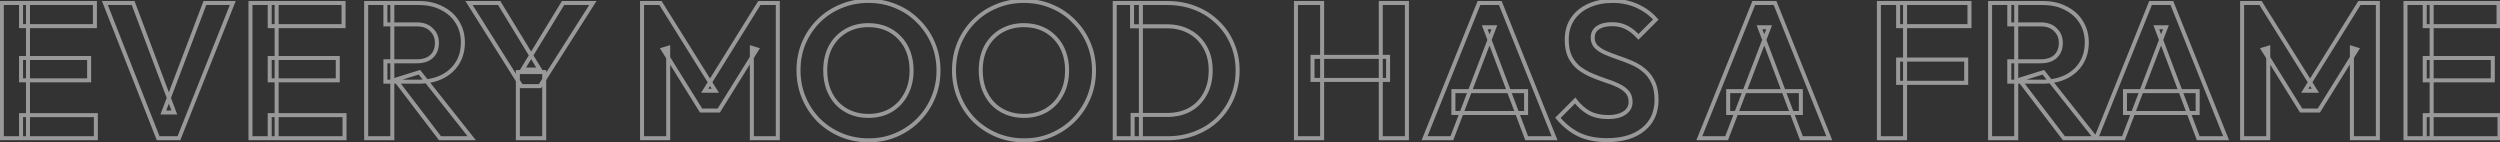 <svg width="1248" height="71" viewBox="0 0 1248 71" fill="none" xmlns="http://www.w3.org/2000/svg">
<rect x="0" y="0" width="1248" height="71" fill="#333333" stroke="none"/>
<g opacity="0.5">
<mask id="path-1-outside-1_45_126" maskUnits="userSpaceOnUse" x="-1" y="-1" width="1250" height="73" fill="black">
<rect fill="white" x="-1" y="-1" width="1250" height="73"/>
<path d="M0.912 69V1.512H13.968V69H0.912ZM10.512 69V57.48H47.856V69H10.512ZM10.512 40.104V28.968H44.496V40.104H10.512ZM10.512 13.032V1.512H47.376V13.032H10.512ZM78.95 69L52.358 1.512H66.469L87.013 56.136H81.541L102.278 1.512H116.198L89.317 69H78.95ZM125.037 69V1.512H138.093V69H125.037ZM134.637 69V57.48H171.981V69H134.637ZM134.637 40.104V28.968H168.621V40.104H134.637ZM134.637 13.032V1.512H171.501V13.032H134.637ZM192.387 40.776V30.6H208.035C211.235 30.6 213.699 29.8 215.427 28.2C217.219 26.536 218.115 24.264 218.115 21.384C218.115 18.76 217.219 16.584 215.427 14.856C213.699 13.064 211.235 12.168 208.035 12.168H192.387V1.512H209.187C213.539 1.512 217.347 2.376 220.611 4.104C223.939 5.768 226.499 8.072 228.291 11.016C230.147 13.96 231.075 17.352 231.075 21.192C231.075 25.16 230.147 28.616 228.291 31.56C226.499 34.44 223.939 36.712 220.611 38.376C217.283 39.976 213.411 40.776 208.995 40.776H192.387ZM182.787 69V1.512H195.843V69H182.787ZM219.651 69L197.379 39.816L209.379 36.072L235.491 69H219.651ZM260.246 42.984L234.134 1.512H249.206L269.462 34.728H260.822L281.078 1.512H295.958L269.558 42.984H260.246ZM258.518 69V35.976H271.67V69H258.518ZM320.506 69V1.512H329.722L357.082 45.288H351.802L379.066 1.512H388.282V69H375.322V23.88L377.818 24.648L358.81 55.176H349.978L330.97 24.648L333.562 23.88V69H320.506ZM433.652 70.056C428.724 70.056 424.116 69.16 419.828 67.368C415.604 65.576 411.892 63.112 408.692 59.976C405.556 56.776 403.092 53.064 401.3 48.84C399.508 44.552 398.612 39.976 398.612 35.112C398.612 30.248 399.476 25.736 401.204 21.576C402.996 17.352 405.46 13.672 408.596 10.536C411.796 7.336 415.508 4.872 419.732 3.144C423.956 1.352 428.532 0.456 433.46 0.456C438.452 0.456 443.06 1.352 447.284 3.144C451.508 4.872 455.188 7.336 458.324 10.536C461.524 13.672 464.02 17.352 465.812 21.576C467.604 25.8 468.5 30.344 468.5 35.208C468.5 40.072 467.604 44.616 465.812 48.84C464.02 53.064 461.524 56.776 458.324 59.976C455.188 63.112 451.508 65.576 447.284 67.368C443.124 69.16 438.58 70.056 433.652 70.056ZM433.46 57.864C437.812 57.864 441.588 56.904 444.788 54.984C447.988 53.064 450.484 50.408 452.276 47.016C454.132 43.624 455.06 39.656 455.06 35.112C455.06 31.784 454.548 28.744 453.524 25.992C452.5 23.24 451.028 20.872 449.108 18.888C447.188 16.84 444.916 15.272 442.292 14.184C439.668 13.096 436.724 12.552 433.46 12.552C429.236 12.552 425.492 13.512 422.228 15.432C419.028 17.288 416.5 19.912 414.644 23.304C412.852 26.696 411.956 30.632 411.956 35.112C411.956 38.504 412.468 41.608 413.492 44.424C414.58 47.24 416.052 49.64 417.908 51.624C419.828 53.608 422.1 55.144 424.724 56.232C427.412 57.32 430.324 57.864 433.46 57.864ZM511.277 70.056C506.349 70.056 501.741 69.16 497.453 67.368C493.229 65.576 489.517 63.112 486.317 59.976C483.181 56.776 480.717 53.064 478.925 48.84C477.133 44.552 476.237 39.976 476.237 35.112C476.237 30.248 477.101 25.736 478.829 21.576C480.621 17.352 483.085 13.672 486.221 10.536C489.421 7.336 493.133 4.872 497.357 3.144C501.581 1.352 506.157 0.456 511.085 0.456C516.077 0.456 520.685 1.352 524.909 3.144C529.133 4.872 532.813 7.336 535.949 10.536C539.149 13.672 541.645 17.352 543.437 21.576C545.229 25.8 546.125 30.344 546.125 35.208C546.125 40.072 545.229 44.616 543.437 48.84C541.645 53.064 539.149 56.776 535.949 59.976C532.813 63.112 529.133 65.576 524.909 67.368C520.749 69.16 516.205 70.056 511.277 70.056ZM511.085 57.864C515.437 57.864 519.213 56.904 522.413 54.984C525.613 53.064 528.109 50.408 529.901 47.016C531.757 43.624 532.685 39.656 532.685 35.112C532.685 31.784 532.173 28.744 531.149 25.992C530.125 23.24 528.653 20.872 526.733 18.888C524.813 16.84 522.541 15.272 519.917 14.184C517.293 13.096 514.349 12.552 511.085 12.552C506.861 12.552 503.117 13.512 499.853 15.432C496.653 17.288 494.125 19.912 492.269 23.304C490.477 26.696 489.581 30.632 489.581 35.112C489.581 38.504 490.093 41.608 491.117 44.424C492.205 47.24 493.677 49.64 495.533 51.624C497.453 53.608 499.725 55.144 502.349 56.232C505.037 57.32 507.949 57.864 511.085 57.864ZM565.403 69V57.384H582.587C586.939 57.384 590.747 56.488 594.011 54.696C597.275 52.84 599.803 50.248 601.595 46.92C603.451 43.592 604.379 39.656 604.379 35.112C604.379 30.696 603.451 26.856 601.595 23.592C599.739 20.264 597.179 17.704 593.915 15.912C590.651 14.056 586.875 13.128 582.587 13.128H565.115V1.512H582.779C587.771 1.512 592.379 2.344 596.603 4.008C600.891 5.672 604.603 8.04 607.739 11.112C610.939 14.12 613.403 17.672 615.131 21.768C616.923 25.864 617.819 30.344 617.819 35.208C617.819 40.072 616.923 44.584 615.131 48.744C613.403 52.84 610.971 56.424 607.835 59.496C604.699 62.504 600.987 64.84 596.699 66.504C592.475 68.168 587.899 69 582.971 69H565.403ZM556.475 69V1.512H569.531V69H556.475ZM646.943 69V1.512H659.999V69H646.943ZM689.279 69V1.512H702.335V69H689.279ZM655.199 39.912V28.392H692.927V39.912H655.199ZM711.139 69L738.307 1.512H748.963L776.035 69H762.115L741.187 13.608H745.987L724.771 69H711.139ZM725.539 56.424V45.48H761.827V56.424H725.539ZM802.184 69.96C796.744 69.96 792.072 69.032 788.168 67.176C784.328 65.32 780.84 62.536 777.704 58.824L786.344 50.184C788.328 52.808 790.632 54.856 793.256 56.328C795.88 57.736 799.08 58.44 802.856 58.44C806.248 58.44 808.936 57.768 810.92 56.424C812.968 55.08 813.992 53.224 813.992 50.856C813.992 48.808 813.416 47.144 812.264 45.864C811.112 44.584 809.576 43.496 807.656 42.6C805.8 41.704 803.72 40.904 801.416 40.2C799.176 39.432 796.904 38.568 794.6 37.608C792.36 36.648 790.28 35.464 788.359 34.056C786.504 32.584 785 30.728 783.848 28.488C782.696 26.184 782.12 23.304 782.12 19.848C782.12 15.752 783.112 12.264 785.096 9.384C787.08 6.504 789.8 4.296 793.256 2.76C796.712 1.224 800.616 0.456 804.968 0.456C809.576 0.456 813.736 1.32 817.448 3.048C821.16 4.776 824.2 7.016 826.568 9.768L817.928 18.408C815.944 16.232 813.896 14.632 811.784 13.608C809.736 12.584 807.4 12.072 804.776 12.072C801.768 12.072 799.4 12.648 797.672 13.8C795.944 14.952 795.08 16.616 795.08 18.792C795.08 20.648 795.656 22.152 796.808 23.304C797.96 24.456 799.464 25.448 801.32 26.28C803.24 27.112 805.32 27.912 807.56 28.68C809.864 29.448 812.136 30.312 814.376 31.272C816.68 32.232 818.76 33.48 820.616 35.016C822.536 36.552 824.072 38.536 825.224 40.968C826.376 43.336 826.952 46.28 826.952 49.8C826.952 56.072 824.744 61 820.328 64.584C815.912 68.168 809.864 69.96 802.184 69.96ZM848.295 69L875.463 1.512H886.119L913.191 69H899.271L878.343 13.608H883.143L861.927 69H848.295ZM862.695 56.424V45.48H898.983V56.424H862.695ZM937.943 69V1.512H950.999V69H937.943ZM947.543 41.352V29.736H981.527V41.352H947.543ZM947.543 13.032V1.512H983.159V13.032H947.543ZM1003.04 40.776V30.6H1018.69C1021.89 30.6 1024.36 29.8 1026.08 28.2C1027.88 26.536 1028.77 24.264 1028.77 21.384C1028.77 18.76 1027.88 16.584 1026.08 14.856C1024.36 13.064 1021.89 12.168 1018.69 12.168H1003.04V1.512H1019.84C1024.2 1.512 1028 2.376 1031.27 4.104C1034.6 5.768 1037.16 8.072 1038.95 11.016C1040.8 13.96 1041.73 17.352 1041.73 21.192C1041.73 25.16 1040.8 28.616 1038.95 31.56C1037.16 34.44 1034.6 36.712 1031.27 38.376C1027.94 39.976 1024.07 40.776 1019.65 40.776H1003.04ZM993.443 69V1.512H1006.5V69H993.443ZM1030.31 69L1008.04 39.816L1020.04 36.072L1046.15 69H1030.31ZM1046.39 69L1073.56 1.512H1084.21L1111.28 69H1097.36L1076.44 13.608H1081.24L1060.02 69H1046.39ZM1060.79 56.424V45.48H1097.08V56.424H1060.79ZM1119.26 69V1.512H1128.47L1155.83 45.288H1150.55L1177.82 1.512H1187.03V69H1174.07V23.88L1176.57 24.648L1157.56 55.176H1148.73L1129.72 24.648L1132.31 23.88V69H1119.26ZM1200.82 69V1.512H1213.87V69H1200.82ZM1210.42 69V57.48H1247.76V69H1210.42ZM1210.42 40.104V28.968H1244.4V40.104H1210.42ZM1210.42 13.032V1.512H1247.28V13.032H1210.42Z"/>
</mask>
<path d="M0.912 69H-0.088V70H0.912V69ZM0.912 1.512V0.512H-0.088V1.512H0.912ZM13.968 1.512H14.968V0.512H13.968V1.512ZM13.968 69V70H14.968V69H13.968ZM10.512 69H9.512V70H10.512V69ZM10.512 57.48V56.48H9.512V57.48H10.512ZM47.856 57.48H48.856V56.48H47.856V57.48ZM47.856 69V70H48.856V69H47.856ZM10.512 40.104H9.512V41.104H10.512V40.104ZM10.512 28.968V27.968H9.512V28.968H10.512ZM44.496 28.968H45.496V27.968H44.496V28.968ZM44.496 40.104V41.104H45.496V40.104H44.496ZM10.512 13.032H9.512V14.032H10.512V13.032ZM10.512 1.512V0.512H9.512V1.512H10.512ZM47.376 1.512H48.376V0.512H47.376V1.512ZM47.376 13.032V14.032H48.376V13.032H47.376ZM1.912 69V1.512H-0.088V69H1.912ZM0.912 2.512H13.968V0.512H0.912V2.512ZM12.968 1.512V69H14.968V1.512H12.968ZM13.968 68H0.912V70H13.968V68ZM11.512 69V57.48H9.512V69H11.512ZM10.512 58.48H47.856V56.48H10.512V58.48ZM46.856 57.48V69H48.856V57.48H46.856ZM47.856 68H10.512V70H47.856V68ZM11.512 40.104V28.968H9.512V40.104H11.512ZM10.512 29.968H44.496V27.968H10.512V29.968ZM43.496 28.968V40.104H45.496V28.968H43.496ZM44.496 39.104H10.512V41.104H44.496V39.104ZM11.512 13.032V1.512H9.512V13.032H11.512ZM10.512 2.512H47.376V0.512H10.512V2.512ZM46.376 1.512V13.032H48.376V1.512H46.376ZM47.376 12.032H10.512V14.032H47.376V12.032ZM78.95 69L78.019 69.367L78.269 70H78.95V69ZM52.358 1.512V0.512H50.889L51.427 1.879L52.358 1.512ZM66.469 1.512L67.406 1.16L67.162 0.512H66.469V1.512ZM87.013 56.136V57.136H88.458L87.95 55.784L87.013 56.136ZM81.541 56.136L80.607 55.781L80.092 57.136H81.541V56.136ZM102.278 1.512V0.512H101.587L101.343 1.157L102.278 1.512ZM116.198 1.512L117.127 1.882L117.672 0.512H116.198V1.512ZM89.317 69V70H89.996L90.246 69.37L89.317 69ZM79.88 68.633L53.288 1.145L51.427 1.879L78.019 69.367L79.88 68.633ZM52.358 2.512H66.469V0.512H52.358V2.512ZM65.534 1.864L86.078 56.488L87.95 55.784L67.406 1.16L65.534 1.864ZM87.013 55.136H81.541V57.136H87.013V55.136ZM82.476 56.491L103.212 1.867L101.343 1.157L80.607 55.781L82.476 56.491ZM102.278 2.512H116.198V0.512H102.278V2.512ZM115.268 1.142L88.388 68.63L90.246 69.37L117.127 1.882L115.268 1.142ZM89.317 68H78.95V70H89.317V68ZM125.037 69H124.037V70H125.037V69ZM125.037 1.512V0.512H124.037V1.512H125.037ZM138.093 1.512H139.093V0.512H138.093V1.512ZM138.093 69V70H139.093V69H138.093ZM134.637 69H133.637V70H134.637V69ZM134.637 57.48V56.48H133.637V57.48H134.637ZM171.981 57.48H172.981V56.48H171.981V57.48ZM171.981 69V70H172.981V69H171.981ZM134.637 40.104H133.637V41.104H134.637V40.104ZM134.637 28.968V27.968H133.637V28.968H134.637ZM168.621 28.968H169.621V27.968H168.621V28.968ZM168.621 40.104V41.104H169.621V40.104H168.621ZM134.637 13.032H133.637V14.032H134.637V13.032ZM134.637 1.512V0.512H133.637V1.512H134.637ZM171.501 1.512H172.501V0.512H171.501V1.512ZM171.501 13.032V14.032H172.501V13.032H171.501ZM126.037 69V1.512H124.037V69H126.037ZM125.037 2.512H138.093V0.512H125.037V2.512ZM137.093 1.512V69H139.093V1.512H137.093ZM138.093 68H125.037V70H138.093V68ZM135.637 69V57.48H133.637V69H135.637ZM134.637 58.48H171.981V56.48H134.637V58.48ZM170.981 57.48V69H172.981V57.48H170.981ZM171.981 68H134.637V70H171.981V68ZM135.637 40.104V28.968H133.637V40.104H135.637ZM134.637 29.968H168.621V27.968H134.637V29.968ZM167.621 28.968V40.104H169.621V28.968H167.621ZM168.621 39.104H134.637V41.104H168.621V39.104ZM135.637 13.032V1.512H133.637V13.032H135.637ZM134.637 2.512H171.501V0.512H134.637V2.512ZM170.501 1.512V13.032H172.501V1.512H170.501ZM171.501 12.032H134.637V14.032H171.501V12.032ZM192.387 40.776H191.387V41.776H192.387V40.776ZM192.387 30.6V29.6H191.387V30.6H192.387ZM215.427 28.2L216.106 28.934L216.107 28.933L215.427 28.2ZM215.427 14.856L214.707 15.55L214.72 15.563L214.733 15.576L215.427 14.856ZM192.387 12.168H191.387V13.168H192.387V12.168ZM192.387 1.512V0.512H191.387V1.512H192.387ZM220.611 4.104L220.143 4.988L220.153 4.993L220.164 4.998L220.611 4.104ZM228.291 11.016L227.437 11.536L227.441 11.543L227.445 11.549L228.291 11.016ZM228.291 31.56L227.445 31.027L227.442 31.032L228.291 31.56ZM220.611 38.376L221.044 39.277L221.051 39.274L221.058 39.27L220.611 38.376ZM182.787 69H181.787V70H182.787V69ZM182.787 1.512V0.512H181.787V1.512H182.787ZM195.843 1.512H196.843V0.512H195.843V1.512ZM195.843 69V70H196.843V69H195.843ZM219.651 69L218.856 69.607L219.156 70H219.651V69ZM197.379 39.816L197.081 38.861L195.717 39.287L196.584 40.423L197.379 39.816ZM209.379 36.072L210.163 35.451L209.736 34.913L209.081 35.117L209.379 36.072ZM235.491 69V70H237.56L236.275 68.379L235.491 69ZM193.387 40.776V30.6H191.387V40.776H193.387ZM192.387 31.6H208.035V29.6H192.387V31.6ZM208.035 31.6C211.395 31.6 214.136 30.758 216.106 28.934L214.748 27.466C213.262 28.842 211.075 29.6 208.035 29.6V31.6ZM216.107 28.933C218.14 27.046 219.115 24.488 219.115 21.384H217.115C217.115 24.04 216.298 26.026 214.747 27.467L216.107 28.933ZM219.115 21.384C219.115 18.505 218.12 16.064 216.121 14.136L214.733 15.576C216.318 17.104 217.115 19.015 217.115 21.384H219.115ZM216.147 14.162C214.18 12.123 211.425 11.168 208.035 11.168V13.168C211.045 13.168 213.218 14.005 214.707 15.55L216.147 14.162ZM208.035 11.168H192.387V13.168H208.035V11.168ZM193.387 12.168V1.512H191.387V12.168H193.387ZM192.387 2.512H209.187V0.512H192.387V2.512ZM209.187 2.512C213.405 2.512 217.047 3.349 220.143 4.988L221.079 3.22C217.647 1.403 213.673 0.512 209.187 0.512V2.512ZM220.164 4.998C223.338 6.585 225.75 8.765 227.437 11.536L229.145 10.496C227.248 7.379 224.54 4.951 221.058 3.21L220.164 4.998ZM227.445 11.549C229.19 14.317 230.075 17.521 230.075 21.192H232.075C232.075 17.183 231.104 13.603 229.137 10.483L227.445 11.549ZM230.075 21.192C230.075 24.998 229.187 28.264 227.445 31.027L229.137 32.093C231.107 28.968 232.075 25.322 232.075 21.192H230.075ZM227.442 31.032C225.757 33.74 223.343 35.892 220.164 37.482L221.058 39.27C224.535 37.532 227.241 35.14 229.14 32.088L227.442 31.032ZM220.178 37.475C217.009 38.998 213.29 39.776 208.995 39.776V41.776C213.532 41.776 217.557 40.954 221.044 39.277L220.178 37.475ZM208.995 39.776H192.387V41.776H208.995V39.776ZM183.787 69V1.512H181.787V69H183.787ZM182.787 2.512H195.843V0.512H182.787V2.512ZM194.843 1.512V69H196.843V1.512H194.843ZM195.843 68H182.787V70H195.843V68ZM220.446 68.393L198.174 39.209L196.584 40.423L218.856 69.607L220.446 68.393ZM197.677 40.771L209.677 37.027L209.081 35.117L197.081 38.861L197.677 40.771ZM208.595 36.693L234.707 69.621L236.275 68.379L210.163 35.451L208.595 36.693ZM235.491 68H219.651V70H235.491V68ZM260.246 42.984L259.4 43.517L259.694 43.984H260.246V42.984ZM234.134 1.512V0.512H232.323L233.288 2.045L234.134 1.512ZM249.206 1.512L250.06 0.991L249.768 0.512H249.206V1.512ZM269.462 34.728V35.728H271.243L270.316 34.207L269.462 34.728ZM260.822 34.728L259.968 34.207L259.041 35.728H260.822V34.728ZM281.078 1.512V0.512H280.517L280.224 0.991L281.078 1.512ZM295.958 1.512L296.802 2.049L297.78 0.512H295.958V1.512ZM269.558 42.984V43.984H270.107L270.402 43.521L269.558 42.984ZM258.518 69H257.518V70H258.518V69ZM258.518 35.976V34.976H257.518V35.976H258.518ZM271.67 35.976H272.67V34.976H271.67V35.976ZM271.67 69V70H272.67V69H271.67ZM261.092 42.451L234.98 0.979L233.288 2.045L259.4 43.517L261.092 42.451ZM234.134 2.512H249.206V0.512H234.134V2.512ZM248.352 2.033L268.608 35.249L270.316 34.207L250.06 0.991L248.352 2.033ZM269.462 33.728H260.822V35.728H269.462V33.728ZM261.676 35.249L281.932 2.033L280.224 0.991L259.968 34.207L261.676 35.249ZM281.078 2.512H295.958V0.512H281.078V2.512ZM295.115 0.975L268.715 42.447L270.402 43.521L296.802 2.049L295.115 0.975ZM269.558 41.984H260.246V43.984H269.558V41.984ZM259.518 69V35.976H257.518V69H259.518ZM258.518 36.976H271.67V34.976H258.518V36.976ZM270.67 35.976V69H272.67V35.976H270.67ZM271.67 68H258.518V70H271.67V68ZM320.506 69H319.506V70H320.506V69ZM320.506 1.512V0.512H319.506V1.512H320.506ZM329.722 1.512L330.57 0.982L330.276 0.512H329.722V1.512ZM357.082 45.288V46.288H358.886L357.93 44.758L357.082 45.288ZM351.802 45.288L350.953 44.759L350.001 46.288H351.802V45.288ZM379.066 1.512V0.512H378.51L378.217 0.983L379.066 1.512ZM388.282 1.512H389.282V0.512H388.282V1.512ZM388.282 69V70H389.282V69H388.282ZM375.322 69H374.322V70H375.322V69ZM375.322 23.88L375.616 22.924L374.322 22.526V23.88H375.322ZM377.818 24.648L378.667 25.177L379.353 24.074L378.112 23.692L377.818 24.648ZM358.81 55.176V56.176H359.365L359.659 55.705L358.81 55.176ZM349.978 55.176L349.129 55.705L349.422 56.176H349.978V55.176ZM330.97 24.648L330.686 23.689L329.427 24.062L330.121 25.177L330.97 24.648ZM333.562 23.88H334.562V22.541L333.278 22.921L333.562 23.88ZM333.562 69V70H334.562V69H333.562ZM321.506 69V1.512H319.506V69H321.506ZM320.506 2.512H329.722V0.512H320.506V2.512ZM328.874 2.042L356.234 45.818L357.93 44.758L330.57 0.982L328.874 2.042ZM357.082 44.288H351.802V46.288H357.082V44.288ZM352.651 45.817L379.915 2.041L378.217 0.983L350.953 44.759L352.651 45.817ZM379.066 2.512H388.282V0.512H379.066V2.512ZM387.282 1.512V69H389.282V1.512H387.282ZM388.282 68H375.322V70H388.282V68ZM376.322 69V23.88H374.322V69H376.322ZM375.028 24.836L377.524 25.604L378.112 23.692L375.616 22.924L375.028 24.836ZM376.969 24.119L357.961 54.647L359.659 55.705L378.667 25.177L376.969 24.119ZM358.81 54.176H349.978V56.176H358.81V54.176ZM350.827 54.647L331.819 24.119L330.121 25.177L349.129 55.705L350.827 54.647ZM331.254 25.607L333.846 24.839L333.278 22.921L330.686 23.689L331.254 25.607ZM332.562 23.88V69H334.562V23.88H332.562ZM333.562 68H320.506V70H333.562V68ZM419.828 67.368L419.438 68.289L419.443 68.291L419.828 67.368ZM408.692 59.976L407.978 60.676L407.985 60.683L407.992 60.69L408.692 59.976ZM401.3 48.84L400.378 49.226L400.38 49.231L401.3 48.84ZM401.204 21.576L400.284 21.185L400.281 21.192L401.204 21.576ZM408.596 10.536L407.889 9.829L408.596 10.536ZM419.732 3.144L420.111 4.07L420.123 4.065L419.732 3.144ZM447.284 3.144L446.894 4.065L446.906 4.07L447.284 3.144ZM458.324 10.536L457.61 11.236L457.617 11.243L457.624 11.25L458.324 10.536ZM465.812 21.576L466.733 21.185L465.812 21.576ZM465.812 48.84L466.733 49.231L465.812 48.84ZM458.324 59.976L459.031 60.683L458.324 59.976ZM447.284 67.368L446.894 66.447L446.889 66.45L447.284 67.368ZM444.788 54.984L444.274 54.127L444.788 54.984ZM452.276 47.016L451.399 46.536L451.395 46.542L451.392 46.549L452.276 47.016ZM453.524 25.992L454.461 25.643L453.524 25.992ZM449.108 18.888L448.379 19.572L448.384 19.578L448.39 19.583L449.108 18.888ZM442.292 14.184L442.675 13.26L442.292 14.184ZM422.228 15.432L422.73 16.297L422.735 16.294L422.228 15.432ZM414.644 23.304L413.767 22.824L413.763 22.83L413.76 22.837L414.644 23.304ZM413.492 44.424L412.552 44.766L412.556 44.775L412.559 44.784L413.492 44.424ZM417.908 51.624L417.178 52.307L417.184 52.313L417.19 52.319L417.908 51.624ZM424.724 56.232L424.341 57.156L424.349 57.159L424.724 56.232ZM433.652 69.056C428.849 69.056 424.372 68.183 420.214 66.445L419.443 68.291C423.86 70.137 428.6 71.056 433.652 71.056V69.056ZM420.219 66.447C416.107 64.703 412.501 62.308 409.392 59.262L407.992 60.69C411.284 63.916 415.101 66.449 419.438 68.289L420.219 66.447ZM409.406 59.276C406.36 56.168 403.965 52.561 402.221 48.449L400.38 49.231C402.219 53.567 404.752 57.384 407.978 60.676L409.406 59.276ZM402.223 48.454C400.484 44.294 399.612 39.85 399.612 35.112H397.612C397.612 40.102 398.532 44.81 400.378 49.226L402.223 48.454ZM399.612 35.112C399.612 30.369 400.454 25.989 402.128 21.96L400.281 21.192C398.498 25.483 397.612 30.127 397.612 35.112H399.612ZM402.125 21.966C403.868 17.857 406.261 14.285 409.303 11.243L407.889 9.829C404.659 13.059 402.124 16.847 400.284 21.185L402.125 21.966ZM409.303 11.243C412.409 8.138 416.009 5.748 420.111 4.07L419.354 2.218C415.008 3.996 411.184 6.534 407.889 9.829L409.303 11.243ZM420.123 4.065C424.214 2.329 428.656 1.456 433.46 1.456V-0.544C428.408 -0.544 423.698 0.375 419.342 2.223L420.123 4.065ZM433.46 1.456C438.33 1.456 442.804 2.329 446.894 4.065L447.675 2.223C443.317 0.375 438.575 -0.544 433.46 -0.544V1.456ZM446.906 4.07C451.006 5.747 454.571 8.135 457.61 11.236L459.038 9.836C455.805 6.537 452.011 3.997 447.663 2.218L446.906 4.07ZM457.624 11.25C460.728 14.292 463.15 17.861 464.892 21.966L466.733 21.185C464.891 16.843 462.321 13.052 459.024 9.822L457.624 11.25ZM464.892 21.966C466.628 26.06 467.5 30.47 467.5 35.208H469.5C469.5 30.218 468.58 25.54 466.733 21.185L464.892 21.966ZM467.5 35.208C467.5 39.946 466.628 44.356 464.892 48.449L466.733 49.231C468.58 44.876 469.5 40.198 469.5 35.208H467.5ZM464.892 48.449C463.149 52.557 460.725 56.161 457.617 59.269L459.031 60.683C462.323 57.391 464.891 53.571 466.733 49.231L464.892 48.449ZM457.617 59.269C454.575 62.311 451.004 64.704 446.894 66.447L447.675 68.289C452.013 66.448 455.801 63.913 459.031 60.683L457.617 59.269ZM446.889 66.45C442.864 68.183 438.456 69.056 433.652 69.056V71.056C438.704 71.056 443.384 70.137 447.68 68.286L446.889 66.45ZM433.46 58.864C437.963 58.864 441.923 57.869 445.303 55.842L444.274 54.127C441.253 55.939 437.662 56.864 433.46 56.864V58.864ZM445.303 55.842C448.664 53.825 451.286 51.032 453.16 47.483L451.392 46.549C449.683 49.784 447.313 52.303 444.274 54.127L445.303 55.842ZM453.154 47.496C455.103 43.933 456.06 39.794 456.06 35.112H454.06C454.06 39.518 453.161 43.315 451.399 46.536L453.154 47.496ZM456.06 35.112C456.06 31.681 455.532 28.521 454.461 25.643L452.587 26.341C453.564 28.967 454.06 31.887 454.06 35.112H456.06ZM454.461 25.643C453.392 22.77 451.849 20.282 449.827 18.193L448.39 19.583C450.208 21.462 451.608 23.71 452.587 26.341L454.461 25.643ZM449.838 18.204C447.819 16.051 445.429 14.402 442.675 13.26L441.909 15.108C444.404 16.142 446.557 17.629 448.379 19.572L449.838 18.204ZM442.675 13.26C439.913 12.115 436.836 11.552 433.46 11.552V13.552C436.612 13.552 439.423 14.077 441.909 15.108L442.675 13.26ZM433.46 11.552C429.079 11.552 425.156 12.55 421.721 14.57L422.735 16.294C425.828 14.475 429.393 13.552 433.46 13.552V11.552ZM421.727 14.567C418.361 16.519 415.707 19.279 413.767 22.824L415.522 23.784C417.294 20.545 419.695 18.057 422.73 16.297L421.727 14.567ZM413.76 22.837C411.88 26.395 410.956 30.497 410.956 35.112H412.956C412.956 30.767 413.824 26.997 415.528 23.771L413.76 22.837ZM410.956 35.112C410.956 38.605 411.484 41.827 412.552 44.766L414.432 44.082C413.453 41.389 412.956 38.403 412.956 35.112H410.956ZM412.559 44.784C413.689 47.707 415.225 50.22 417.178 52.307L418.639 50.941C416.879 49.06 415.472 46.773 414.425 44.064L412.559 44.784ZM417.19 52.319C419.207 54.404 421.595 56.017 424.341 57.156L425.107 55.308C422.606 54.271 420.449 52.812 418.627 50.929L417.19 52.319ZM424.349 57.159C427.166 58.299 430.206 58.864 433.46 58.864V56.864C430.442 56.864 427.659 56.341 425.099 55.305L424.349 57.159ZM497.453 67.368L497.063 68.289L497.068 68.291L497.453 67.368ZM486.317 59.976L485.603 60.676L485.61 60.683L485.617 60.69L486.317 59.976ZM478.925 48.84L478.003 49.226L478.005 49.231L478.925 48.84ZM478.829 21.576L477.909 21.185L477.906 21.192L478.829 21.576ZM486.221 10.536L485.514 9.829L486.221 10.536ZM497.357 3.144L497.736 4.07L497.748 4.065L497.357 3.144ZM524.909 3.144L524.519 4.065L524.531 4.07L524.909 3.144ZM535.949 10.536L535.235 11.236L535.242 11.243L535.249 11.25L535.949 10.536ZM543.437 21.576L544.358 21.185L543.437 21.576ZM543.437 48.84L544.358 49.231L543.437 48.84ZM535.949 59.976L536.656 60.683L535.949 59.976ZM524.909 67.368L524.519 66.447L524.514 66.45L524.909 67.368ZM522.413 54.984L521.899 54.127L522.413 54.984ZM529.901 47.016L529.024 46.536L529.021 46.542L529.017 46.549L529.901 47.016ZM531.149 25.992L532.086 25.643L531.149 25.992ZM526.733 18.888L526.004 19.572L526.009 19.578L526.015 19.583L526.733 18.888ZM519.917 14.184L520.3 13.26L519.917 14.184ZM499.853 15.432L500.355 16.297L500.36 16.294L499.853 15.432ZM492.269 23.304L491.392 22.824L491.388 22.83L491.385 22.837L492.269 23.304ZM491.117 44.424L490.177 44.766L490.181 44.775L490.184 44.784L491.117 44.424ZM495.533 51.624L494.803 52.307L494.809 52.313L494.815 52.319L495.533 51.624ZM502.349 56.232L501.966 57.156L501.974 57.159L502.349 56.232ZM511.277 69.056C506.474 69.056 501.997 68.183 497.839 66.445L497.068 68.291C501.485 70.137 506.225 71.056 511.277 71.056V69.056ZM497.844 66.447C493.732 64.703 490.126 62.308 487.017 59.262L485.617 60.69C488.909 63.916 492.726 66.449 497.063 68.289L497.844 66.447ZM487.031 59.276C483.985 56.168 481.59 52.561 479.846 48.449L478.005 49.231C479.844 53.567 482.377 57.384 485.603 60.676L487.031 59.276ZM479.848 48.454C478.109 44.294 477.237 39.85 477.237 35.112H475.237C475.237 40.102 476.157 44.81 478.003 49.226L479.848 48.454ZM477.237 35.112C477.237 30.369 478.079 25.989 479.753 21.96L477.906 21.192C476.123 25.483 475.237 30.127 475.237 35.112H477.237ZM479.75 21.966C481.493 17.857 483.886 14.285 486.928 11.243L485.514 9.829C482.284 13.059 479.749 16.847 477.909 21.185L479.75 21.966ZM486.928 11.243C490.034 8.138 493.634 5.748 497.736 4.07L496.979 2.218C492.633 3.996 488.809 6.534 485.514 9.829L486.928 11.243ZM497.748 4.065C501.839 2.329 506.281 1.456 511.085 1.456V-0.544C506.033 -0.544 501.323 0.375 496.967 2.223L497.748 4.065ZM511.085 1.456C515.955 1.456 520.429 2.329 524.519 4.065L525.3 2.223C520.942 0.375 516.2 -0.544 511.085 -0.544V1.456ZM524.531 4.07C528.631 5.747 532.196 8.135 535.235 11.236L536.663 9.836C533.43 6.537 529.636 3.997 525.288 2.218L524.531 4.07ZM535.249 11.25C538.353 14.292 540.775 17.861 542.517 21.966L544.358 21.185C542.516 16.843 539.946 13.052 536.649 9.822L535.249 11.25ZM542.517 21.966C544.253 26.06 545.125 30.47 545.125 35.208H547.125C547.125 30.218 546.205 25.54 544.358 21.185L542.517 21.966ZM545.125 35.208C545.125 39.946 544.253 44.356 542.517 48.449L544.358 49.231C546.205 44.876 547.125 40.198 547.125 35.208H545.125ZM542.517 48.449C540.774 52.557 538.35 56.161 535.242 59.269L536.656 60.683C539.948 57.391 542.516 53.571 544.358 49.231L542.517 48.449ZM535.242 59.269C532.2 62.311 528.629 64.704 524.519 66.447L525.3 68.289C529.638 66.448 533.426 63.913 536.656 60.683L535.242 59.269ZM524.514 66.45C520.489 68.183 516.081 69.056 511.277 69.056V71.056C516.329 71.056 521.009 70.137 525.305 68.286L524.514 66.45ZM511.085 58.864C515.588 58.864 519.548 57.869 522.928 55.842L521.899 54.127C518.878 55.939 515.286 56.864 511.085 56.864V58.864ZM522.928 55.842C526.289 53.825 528.911 51.032 530.785 47.483L529.017 46.549C527.308 49.784 524.938 52.303 521.899 54.127L522.928 55.842ZM530.779 47.496C532.728 43.933 533.685 39.794 533.685 35.112H531.685C531.685 39.518 530.786 43.315 529.024 46.536L530.779 47.496ZM533.685 35.112C533.685 31.681 533.157 28.521 532.086 25.643L530.212 26.341C531.189 28.967 531.685 31.887 531.685 35.112H533.685ZM532.086 25.643C531.017 22.77 529.474 20.282 527.452 18.193L526.015 19.583C527.833 21.462 529.233 23.71 530.212 26.341L532.086 25.643ZM527.463 18.204C525.444 16.051 523.054 14.402 520.3 13.26L519.534 15.108C522.029 16.142 524.182 17.629 526.004 19.572L527.463 18.204ZM520.3 13.26C517.538 12.115 514.461 11.552 511.085 11.552V13.552C514.237 13.552 517.048 14.077 519.534 15.108L520.3 13.26ZM511.085 11.552C506.704 11.552 502.781 12.55 499.346 14.57L500.36 16.294C503.453 14.475 507.018 13.552 511.085 13.552V11.552ZM499.352 14.567C495.986 16.519 493.332 19.279 491.392 22.824L493.147 23.784C494.919 20.545 497.32 18.057 500.355 16.297L499.352 14.567ZM491.385 22.837C489.505 26.395 488.581 30.497 488.581 35.112H490.581C490.581 30.767 491.449 26.997 493.153 23.771L491.385 22.837ZM488.581 35.112C488.581 38.605 489.109 41.827 490.177 44.766L492.057 44.082C491.078 41.389 490.581 38.403 490.581 35.112H488.581ZM490.184 44.784C491.314 47.707 492.85 50.22 494.803 52.307L496.264 50.941C494.504 49.06 493.097 46.773 492.05 44.064L490.184 44.784ZM494.815 52.319C496.832 54.404 499.22 56.017 501.966 57.156L502.732 55.308C500.231 54.271 498.074 52.812 496.252 50.929L494.815 52.319ZM501.974 57.159C504.791 58.299 507.831 58.864 511.085 58.864V56.864C508.067 56.864 505.284 56.341 502.724 55.305L501.974 57.159ZM565.403 69H564.403V70H565.403V69ZM565.403 57.384V56.384H564.403V57.384H565.403ZM594.01 54.696L594.492 55.573L594.498 55.569L594.505 55.565L594.01 54.696ZM601.594 46.92L600.721 46.433L600.718 46.439L600.714 46.446L601.594 46.92ZM601.594 23.592L600.721 24.079L600.725 24.086L601.594 23.592ZM593.914 15.912L593.42 16.781L593.427 16.785L593.433 16.789L593.914 15.912ZM565.115 13.128H564.115V14.128H565.115V13.128ZM565.115 1.512V0.512H564.115V1.512H565.115ZM596.602 4.008L596.236 4.938L596.241 4.94L596.602 4.008ZM607.739 11.112L607.039 11.826L607.046 11.834L607.054 11.841L607.739 11.112ZM615.13 21.768L614.209 22.157L614.214 22.169L615.13 21.768ZM615.13 48.744L614.212 48.348L614.209 48.355L615.13 48.744ZM607.835 59.496L608.527 60.218L608.534 60.21L607.835 59.496ZM596.698 66.504L596.337 65.572L596.332 65.574L596.698 66.504ZM556.474 69H555.474V70H556.474V69ZM556.474 1.512V0.512H555.474V1.512H556.474ZM569.531 1.512H570.531V0.512H569.531V1.512ZM569.531 69V70H570.531V69H569.531ZM566.403 69V57.384H564.403V69H566.403ZM565.403 58.384H582.586V56.384H565.403V58.384ZM582.586 58.384C587.078 58.384 591.057 57.458 594.492 55.573L593.529 53.819C590.436 55.518 586.799 56.384 582.586 56.384V58.384ZM594.505 55.565C597.933 53.616 600.595 50.886 602.475 47.394L600.714 46.446C599.01 49.61 596.616 52.064 593.516 53.827L594.505 55.565ZM602.468 47.407C604.422 43.904 605.378 39.794 605.378 35.112H603.378C603.378 39.518 602.479 43.28 600.721 46.433L602.468 47.407ZM605.378 35.112C605.378 30.553 604.419 26.537 602.464 23.098L600.725 24.086C602.482 27.175 603.378 30.839 603.378 35.112H605.378ZM602.468 23.105C600.523 19.617 597.828 16.92 594.396 15.035L593.433 16.789C596.529 18.488 598.954 20.911 600.721 24.079L602.468 23.105ZM594.409 15.043C590.974 13.089 587.023 12.128 582.586 12.128V14.128C586.726 14.128 590.327 15.023 593.42 16.781L594.409 15.043ZM582.586 12.128H565.115V14.128H582.586V12.128ZM566.115 13.128V1.512H564.115V13.128H566.115ZM565.115 2.512H582.779V0.512H565.115V2.512ZM582.779 2.512C587.658 2.512 592.14 3.325 596.236 4.938L596.969 3.078C592.617 1.363 587.883 0.512 582.779 0.512V2.512ZM596.241 4.94C600.409 6.558 604.004 8.854 607.039 11.826L608.438 10.398C605.201 7.226 601.372 4.786 596.964 3.076L596.241 4.94ZM607.054 11.841C610.151 14.752 612.535 18.188 614.209 22.157L616.052 21.379C614.27 17.156 611.726 13.488 608.423 10.383L607.054 11.841ZM614.214 22.169C615.946 26.128 616.818 30.47 616.818 35.208H618.818C618.818 30.218 617.899 25.6 616.047 21.367L614.214 22.169ZM616.818 35.208C616.818 39.946 615.946 44.322 614.212 48.348L616.049 49.14C617.899 44.846 618.818 40.198 618.818 35.208H616.818ZM614.209 48.355C612.532 52.331 610.175 55.804 607.135 58.782L608.534 60.21C611.766 57.044 614.273 53.349 616.052 49.133L614.209 48.355ZM607.142 58.774C604.107 61.686 600.509 63.953 596.337 65.572L597.06 67.436C601.464 65.727 605.29 63.322 608.527 60.218L607.142 58.774ZM596.332 65.574C592.234 67.188 587.784 68 582.971 68V70C588.013 70 592.715 69.148 597.065 67.434L596.332 65.574ZM582.971 68H565.403V70H582.971V68ZM557.474 69V1.512H555.474V69H557.474ZM556.474 2.512H569.531V0.512H556.474V2.512ZM568.531 1.512V69H570.531V1.512H568.531ZM569.531 68H556.474V70H569.531V68ZM646.943 69H645.943V70H646.943V69ZM646.943 1.512V0.512H645.943V1.512H646.943ZM659.999 1.512H660.999V0.512H659.999V1.512ZM659.999 69V70H660.999V69H659.999ZM689.279 69H688.279V70H689.279V69ZM689.279 1.512V0.512H688.279V1.512H689.279ZM702.335 1.512H703.335V0.512H702.335V1.512ZM702.335 69V70H703.335V69H702.335ZM655.199 39.912H654.199V40.912H655.199V39.912ZM655.199 28.392V27.392H654.199V28.392H655.199ZM692.927 28.392H693.927V27.392H692.927V28.392ZM692.927 39.912V40.912H693.927V39.912H692.927ZM647.943 69V1.512H645.943V69H647.943ZM646.943 2.512H659.999V0.512H646.943V2.512ZM658.999 1.512V69H660.999V1.512H658.999ZM659.999 68H646.943V70H659.999V68ZM690.279 69V1.512H688.279V69H690.279ZM689.279 2.512H702.335V0.512H689.279V2.512ZM701.335 1.512V69H703.335V1.512H701.335ZM702.335 68H689.279V70H702.335V68ZM656.199 39.912V28.392H654.199V39.912H656.199ZM655.199 29.392H692.927V27.392H655.199V29.392ZM691.927 28.392V39.912H693.927V28.392H691.927ZM692.927 38.912H655.199V40.912H692.927V38.912ZM711.139 69L710.211 68.627L709.658 70H711.139V69ZM738.307 1.512V0.512H737.631L737.379 1.139L738.307 1.512ZM748.963 1.512L749.891 1.14L749.639 0.512H748.963V1.512ZM776.035 69V70H777.513L776.963 68.628L776.035 69ZM762.115 69L761.179 69.353L761.424 70H762.115V69ZM741.187 13.608V12.608H739.74L740.251 13.961L741.187 13.608ZM745.987 13.608L746.921 13.966L747.441 12.608H745.987V13.608ZM724.771 69V70H725.459L725.705 69.358L724.771 69ZM725.539 56.424H724.539V57.424H725.539V56.424ZM725.539 45.48V44.48H724.539V45.48H725.539ZM761.827 45.48H762.827V44.48H761.827V45.48ZM761.827 56.424V57.424H762.827V56.424H761.827ZM712.066 69.373L739.234 1.885L737.379 1.139L710.211 68.627L712.066 69.373ZM738.307 2.512H748.963V0.512H738.307V2.512ZM748.035 1.884L775.107 69.372L776.963 68.628L749.891 1.14L748.035 1.884ZM776.035 68H762.115V70H776.035V68ZM763.05 68.647L742.122 13.255L740.251 13.961L761.179 69.353L763.05 68.647ZM741.187 14.608H745.987V12.608H741.187V14.608ZM745.053 13.25L723.837 68.642L725.705 69.358L746.921 13.966L745.053 13.25ZM724.771 68H711.139V70H724.771V68ZM726.539 56.424V45.48H724.539V56.424H726.539ZM725.539 46.48H761.827V44.48H725.539V46.48ZM760.827 45.48V56.424H762.827V45.48H760.827ZM761.827 55.424H725.539V57.424H761.827V55.424ZM788.167 67.176L787.732 68.076L787.738 68.079L788.167 67.176ZM777.703 58.824L776.996 58.117L776.346 58.767L776.94 59.469L777.703 58.824ZM786.344 50.184L787.141 49.581L786.448 48.665L785.636 49.477L786.344 50.184ZM793.255 56.328L792.766 57.2L792.774 57.205L792.783 57.209L793.255 56.328ZM810.919 56.424L810.371 55.588L810.365 55.592L810.359 55.596L810.919 56.424ZM807.656 42.6L807.221 43.501L807.233 43.506L807.656 42.6ZM801.416 40.2L801.091 41.146L801.107 41.151L801.123 41.156L801.416 40.2ZM794.599 37.608L794.206 38.527L794.215 38.531L794.599 37.608ZM788.359 34.056L787.738 34.84L787.753 34.851L787.768 34.862L788.359 34.056ZM783.847 28.488L782.953 28.935L782.958 28.945L783.847 28.488ZM785.096 9.384L784.272 8.817L785.096 9.384ZM793.255 2.76L792.849 1.846L793.255 2.76ZM817.448 3.048L817.87 2.141L817.448 3.048ZM826.568 9.768L827.275 10.475L827.931 9.819L827.326 9.116L826.568 9.768ZM817.927 18.408L817.189 19.082L817.894 19.856L818.635 19.115L817.927 18.408ZM811.784 13.608L811.336 14.502L811.347 14.508L811.784 13.608ZM797.672 13.8L798.226 14.632L797.672 13.8ZM796.807 23.304L796.1 24.011L796.807 23.304ZM801.32 26.28L800.91 27.193L800.922 27.198L801.32 26.28ZM807.56 28.68L807.235 29.626L807.243 29.629L807.56 28.68ZM814.375 31.272L813.982 32.191L813.991 32.195L814.375 31.272ZM820.615 35.016L819.978 35.786L819.984 35.792L819.991 35.797L820.615 35.016ZM825.224 40.968L824.32 41.396L824.324 41.406L825.224 40.968ZM820.328 64.584L819.697 63.807L820.328 64.584ZM802.183 68.96C796.855 68.96 792.337 68.051 788.597 66.273L787.738 68.079C791.806 70.013 796.632 70.96 802.183 70.96V68.96ZM788.603 66.276C784.905 64.489 781.526 61.798 778.467 58.179L776.94 59.469C780.154 63.274 783.75 66.151 787.732 68.076L788.603 66.276ZM778.411 59.531L787.051 50.891L785.636 49.477L776.996 58.117L778.411 59.531ZM785.546 50.787C787.605 53.511 790.011 55.655 792.766 57.2L793.745 55.456C791.252 54.057 789.05 52.105 787.141 49.581L785.546 50.787ZM792.783 57.209C795.586 58.713 798.958 59.44 802.856 59.44V57.44C799.201 57.44 796.173 56.759 793.728 55.447L792.783 57.209ZM802.856 59.44C806.368 59.44 809.275 58.746 811.48 57.252L810.359 55.596C808.596 56.79 806.127 57.44 802.856 57.44V59.44ZM811.468 57.26C813.786 55.739 814.992 53.575 814.992 50.856H812.992C812.992 52.873 812.149 54.421 810.371 55.588L811.468 57.26ZM814.992 50.856C814.992 48.61 814.354 46.692 813.007 45.195L811.52 46.533C812.477 47.596 812.992 49.006 812.992 50.856H814.992ZM813.007 45.195C811.747 43.795 810.093 42.634 808.078 41.694L807.233 43.506C809.058 44.358 810.476 45.373 811.52 46.533L813.007 45.195ZM808.09 41.699C806.181 40.778 804.053 39.96 801.708 39.244L801.123 41.156C803.386 41.848 805.418 42.63 807.221 43.501L808.09 41.699ZM801.74 39.254C799.521 38.493 797.269 37.637 794.984 36.685L794.215 38.531C796.538 39.499 798.83 40.371 801.091 41.146L801.74 39.254ZM794.993 36.689C792.822 35.758 790.808 34.612 788.951 33.25L787.768 34.862C789.751 36.316 791.897 37.538 794.206 38.527L794.993 36.689ZM788.981 33.273C787.243 31.894 785.828 30.152 784.737 28.031L782.958 28.945C784.171 31.304 785.764 33.273 787.738 34.84L788.981 33.273ZM784.742 28.041C783.679 25.915 783.12 23.199 783.12 19.848H781.12C781.12 23.409 781.712 26.453 782.953 28.935L784.742 28.041ZM783.12 19.848C783.12 15.919 784.069 12.637 785.919 9.951L784.272 8.817C782.154 11.891 781.12 15.585 781.12 19.848H783.12ZM785.919 9.951C787.79 7.235 790.36 5.141 793.662 3.674L792.849 1.846C789.239 3.451 786.369 5.773 784.272 8.817L785.919 9.951ZM793.662 3.674C796.972 2.203 800.734 1.456 804.968 1.456V-0.544C800.497 -0.544 796.451 0.245 792.849 1.846L793.662 3.674ZM804.968 1.456C809.448 1.456 813.461 2.295 817.025 3.955L817.87 2.141C814.01 0.345 809.703 -0.544 804.968 -0.544V1.456ZM817.025 3.955C820.625 5.63 823.545 7.789 825.81 10.42L827.326 9.116C824.854 6.243 821.694 3.922 817.87 2.141L817.025 3.955ZM825.86 9.061L817.22 17.701L818.635 19.115L827.275 10.475L825.86 9.061ZM818.666 17.734C816.618 15.487 814.471 13.8 812.22 12.708L811.347 14.508C813.32 15.464 815.269 16.977 817.189 19.082L818.666 17.734ZM812.231 12.714C810.025 11.611 807.532 11.072 804.776 11.072V13.072C807.267 13.072 809.446 13.557 811.336 14.502L812.231 12.714ZM804.776 11.072C801.654 11.072 799.067 11.668 797.117 12.968L798.226 14.632C799.732 13.628 801.881 13.072 804.776 13.072V11.072ZM797.117 12.968C795.095 14.316 794.08 16.301 794.08 18.792H796.08C796.08 16.931 796.792 15.588 798.226 14.632L797.117 12.968ZM794.08 18.792C794.08 20.873 794.734 22.645 796.1 24.011L797.515 22.597C796.577 21.659 796.08 20.423 796.08 18.792H794.08ZM796.1 24.011C797.357 25.267 798.97 26.323 800.91 27.192L801.729 25.367C799.957 24.573 798.562 23.644 797.515 22.597L796.1 24.011ZM800.922 27.198C802.869 28.041 804.974 28.851 807.235 29.626L807.884 27.734C805.665 26.974 803.61 26.183 801.717 25.362L800.922 27.198ZM807.243 29.629C809.521 30.388 811.767 31.242 813.982 32.191L814.769 30.353C812.504 29.382 810.206 28.508 807.876 27.731L807.243 29.629ZM813.991 32.195C816.207 33.118 818.201 34.316 819.978 35.786L821.253 34.246C819.318 32.644 817.152 31.346 814.76 30.349L813.991 32.195ZM819.991 35.797C821.781 37.229 823.227 39.088 824.32 41.396L826.127 40.54C824.916 37.984 823.29 35.875 821.24 34.235L819.991 35.797ZM824.324 41.406C825.392 43.599 825.951 46.383 825.951 49.8H827.951C827.951 46.177 827.359 43.073 826.123 40.531L824.324 41.406ZM825.951 49.8C825.951 55.806 823.853 60.435 819.697 63.807L820.958 65.361C825.634 61.565 827.951 56.338 827.951 49.8H825.951ZM819.697 63.807C815.513 67.203 809.714 68.96 802.183 68.96V70.96C810.013 70.96 816.31 69.133 820.958 65.361L819.697 63.807ZM848.295 69L847.367 68.627L846.814 70H848.295V69ZM875.463 1.512V0.512H874.788L874.535 1.139L875.463 1.512ZM886.119 1.512L887.047 1.14L886.795 0.512H886.119V1.512ZM913.191 69V70H914.67L914.119 68.628L913.191 69ZM899.271 69L898.336 69.353L898.58 70H899.271V69ZM878.343 13.608V12.608H876.896L877.408 13.961L878.343 13.608ZM883.143 13.608L884.077 13.966L884.597 12.608H883.143V13.608ZM861.927 69V70H862.615L862.861 69.358L861.927 69ZM862.695 56.424H861.695V57.424H862.695V56.424ZM862.695 45.48V44.48H861.695V45.48H862.695ZM898.983 45.48H899.983V44.48H898.983V45.48ZM898.983 56.424V57.424H899.983V56.424H898.983ZM849.223 69.373L876.391 1.885L874.535 1.139L847.367 68.627L849.223 69.373ZM875.463 2.512H886.119V0.512H875.463V2.512ZM885.191 1.884L912.263 69.372L914.119 68.628L887.047 1.14L885.191 1.884ZM913.191 68H899.271V70H913.191V68ZM900.206 68.647L879.278 13.255L877.408 13.961L898.336 69.353L900.206 68.647ZM878.343 14.608H883.143V12.608H878.343V14.608ZM882.209 13.25L860.993 68.642L862.861 69.358L884.077 13.966L882.209 13.25ZM861.927 68H848.295V70H861.927V68ZM863.695 56.424V45.48H861.695V56.424H863.695ZM862.695 46.48H898.983V44.48H862.695V46.48ZM897.983 45.48V56.424H899.983V45.48H897.983ZM898.983 55.424H862.695V57.424H898.983V55.424ZM937.943 69H936.943V70H937.943V69ZM937.943 1.512V0.512H936.943V1.512H937.943ZM950.999 1.512H951.999V0.512H950.999V1.512ZM950.999 69V70H951.999V69H950.999ZM947.543 41.352H946.543V42.352H947.543V41.352ZM947.543 29.736V28.736H946.543V29.736H947.543ZM981.527 29.736H982.527V28.736H981.527V29.736ZM981.527 41.352V42.352H982.527V41.352H981.527ZM947.543 13.032H946.543V14.032H947.543V13.032ZM947.543 1.512V0.512H946.543V1.512H947.543ZM983.159 1.512H984.159V0.512H983.159V1.512ZM983.159 13.032V14.032H984.159V13.032H983.159ZM938.943 69V1.512H936.943V69H938.943ZM937.943 2.512H950.999V0.512H937.943V2.512ZM949.999 1.512V69H951.999V1.512H949.999ZM950.999 68H937.943V70H950.999V68ZM948.543 41.352V29.736H946.543V41.352H948.543ZM947.543 30.736H981.527V28.736H947.543V30.736ZM980.527 29.736V41.352H982.527V29.736H980.527ZM981.527 40.352H947.543V42.352H981.527V40.352ZM948.543 13.032V1.512H946.543V13.032H948.543ZM947.543 2.512H983.159V0.512H947.543V2.512ZM982.159 1.512V13.032H984.159V1.512H982.159ZM983.159 12.032H947.543V14.032H983.159V12.032ZM1003.04 40.776H1002.04V41.776H1003.04V40.776ZM1003.04 30.6V29.6H1002.04V30.6H1003.04ZM1026.08 28.2L1026.76 28.934L1026.76 28.933L1026.08 28.2ZM1026.08 14.856L1025.36 15.55L1025.38 15.563L1025.39 15.576L1026.08 14.856ZM1003.04 12.168H1002.04V13.168H1003.04V12.168ZM1003.04 1.512V0.512H1002.04V1.512H1003.04ZM1031.27 4.104L1030.8 4.988L1030.81 4.993L1030.82 4.998L1031.27 4.104ZM1038.95 11.016L1038.09 11.536L1038.1 11.543L1038.1 11.549L1038.95 11.016ZM1038.95 31.56L1038.1 31.027L1038.1 31.032L1038.95 31.56ZM1031.27 38.376L1031.7 39.277L1031.71 39.274L1031.71 39.27L1031.27 38.376ZM993.443 69H992.443V70H993.443V69ZM993.443 1.512V0.512H992.443V1.512H993.443ZM1006.5 1.512H1007.5V0.512H1006.5V1.512ZM1006.5 69V70H1007.5V69H1006.5ZM1030.31 69L1029.51 69.607L1029.81 70H1030.31V69ZM1008.04 39.816L1007.74 38.861L1006.37 39.287L1007.24 40.423L1008.04 39.816ZM1020.04 36.072L1020.82 35.451L1020.39 34.913L1019.74 35.117L1020.04 36.072ZM1046.15 69V70H1048.22L1046.93 68.379L1046.15 69ZM1004.04 40.776V30.6H1002.04V40.776H1004.04ZM1003.04 31.6H1018.69V29.6H1003.04V31.6ZM1018.69 31.6C1022.05 31.6 1024.79 30.758 1026.76 28.934L1025.4 27.466C1023.92 28.842 1021.73 29.6 1018.69 29.6V31.6ZM1026.76 28.933C1028.8 27.046 1029.77 24.488 1029.77 21.384H1027.77C1027.77 24.04 1026.95 26.026 1025.4 27.467L1026.76 28.933ZM1029.77 21.384C1029.77 18.505 1028.78 16.064 1026.78 14.136L1025.39 15.576C1026.97 17.104 1027.77 19.015 1027.77 21.384H1029.77ZM1026.8 14.162C1024.84 12.123 1022.08 11.168 1018.69 11.168V13.168C1021.7 13.168 1023.87 14.005 1025.36 15.55L1026.8 14.162ZM1018.69 11.168H1003.04V13.168H1018.69V11.168ZM1004.04 12.168V1.512H1002.04V12.168H1004.04ZM1003.04 2.512H1019.84V0.512H1003.04V2.512ZM1019.84 2.512C1024.06 2.512 1027.7 3.349 1030.8 4.988L1031.74 3.22C1028.3 1.403 1024.33 0.512 1019.84 0.512V2.512ZM1030.82 4.998C1033.99 6.585 1036.41 8.765 1038.09 11.536L1039.8 10.496C1037.9 7.379 1035.2 4.951 1031.71 3.21L1030.82 4.998ZM1038.1 11.549C1039.85 14.317 1040.73 17.521 1040.73 21.192H1042.73C1042.73 17.183 1041.76 13.603 1039.79 10.483L1038.1 11.549ZM1040.73 21.192C1040.73 24.998 1039.84 28.264 1038.1 31.027L1039.79 32.093C1041.76 28.968 1042.73 25.322 1042.73 21.192H1040.73ZM1038.1 31.032C1036.41 33.74 1034 35.892 1030.82 37.482L1031.71 39.27C1035.19 37.532 1037.9 35.14 1039.8 32.088L1038.1 31.032ZM1030.83 37.475C1027.67 38.998 1023.95 39.776 1019.65 39.776V41.776C1024.19 41.776 1028.21 40.954 1031.7 39.277L1030.83 37.475ZM1019.65 39.776H1003.04V41.776H1019.65V39.776ZM994.443 69V1.512H992.443V69H994.443ZM993.443 2.512H1006.5V0.512H993.443V2.512ZM1005.5 1.512V69H1007.5V1.512H1005.5ZM1006.5 68H993.443V70H1006.5V68ZM1031.1 68.393L1008.83 39.209L1007.24 40.423L1029.51 69.607L1031.1 68.393ZM1008.33 40.771L1020.33 37.027L1019.74 35.117L1007.74 38.861L1008.33 40.771ZM1019.25 36.693L1045.36 69.621L1046.93 68.379L1020.82 35.451L1019.25 36.693ZM1046.15 68H1030.31V70H1046.15V68ZM1046.39 69L1045.46 68.627L1044.91 70H1046.39V69ZM1073.56 1.512V0.512H1072.88L1072.63 1.139L1073.56 1.512ZM1084.21 1.512L1085.14 1.14L1084.89 0.512H1084.21V1.512ZM1111.28 69V70H1112.76L1112.21 68.628L1111.28 69ZM1097.36 69L1096.43 69.353L1096.67 70H1097.36V69ZM1076.44 13.608V12.608H1074.99L1075.5 13.961L1076.44 13.608ZM1081.24 13.608L1082.17 13.966L1082.69 12.608H1081.24V13.608ZM1060.02 69V70H1060.71L1060.95 69.358L1060.02 69ZM1060.79 56.424H1059.79V57.424H1060.79V56.424ZM1060.79 45.48V44.48H1059.79V45.48H1060.79ZM1097.08 45.48H1098.08V44.48H1097.08V45.48ZM1097.08 56.424V57.424H1098.08V56.424H1097.08ZM1047.32 69.373L1074.48 1.885L1072.63 1.139L1045.46 68.627L1047.32 69.373ZM1073.56 2.512H1084.21V0.512H1073.56V2.512ZM1083.28 1.884L1110.36 69.372L1112.21 68.628L1085.14 1.14L1083.28 1.884ZM1111.28 68H1097.36V70H1111.28V68ZM1098.3 68.647L1077.37 13.255L1075.5 13.961L1096.43 69.353L1098.3 68.647ZM1076.44 14.608H1081.24V12.608H1076.44V14.608ZM1080.3 13.25L1059.09 68.642L1060.95 69.358L1082.17 13.966L1080.3 13.25ZM1060.02 68H1046.39V70H1060.02V68ZM1061.79 56.424V45.48H1059.79V56.424H1061.79ZM1060.79 46.48H1097.08V44.48H1060.79V46.48ZM1096.08 45.48V56.424H1098.08V45.48H1096.08ZM1097.08 55.424H1060.79V57.424H1097.08V55.424ZM1119.26 69H1118.26V70H1119.26V69ZM1119.26 1.512V0.512H1118.26V1.512H1119.26ZM1128.47 1.512L1129.32 0.982L1129.03 0.512H1128.47V1.512ZM1155.83 45.288V46.288H1157.64L1156.68 44.758L1155.83 45.288ZM1150.55 45.288L1149.7 44.759L1148.75 46.288H1150.55V45.288ZM1177.82 1.512V0.512H1177.26L1176.97 0.983L1177.82 1.512ZM1187.03 1.512H1188.03V0.512H1187.03V1.512ZM1187.03 69V70H1188.03V69H1187.03ZM1174.07 69H1173.07V70H1174.07V69ZM1174.07 23.88L1174.37 22.924L1173.07 22.526V23.88H1174.07ZM1176.57 24.648L1177.42 25.177L1178.1 24.074L1176.86 23.692L1176.57 24.648ZM1157.56 55.176V56.176H1158.12L1158.41 55.705L1157.56 55.176ZM1148.73 55.176L1147.88 55.705L1148.17 56.176H1148.73V55.176ZM1129.72 24.648L1129.44 23.689L1128.18 24.062L1128.87 25.177L1129.72 24.648ZM1132.31 23.88H1133.31V22.541L1132.03 22.921L1132.31 23.88ZM1132.31 69V70H1133.31V69H1132.31ZM1120.26 69V1.512H1118.26V69H1120.26ZM1119.26 2.512H1128.47V0.512H1119.26V2.512ZM1127.62 2.042L1154.98 45.818L1156.68 44.758L1129.32 0.982L1127.62 2.042ZM1155.83 44.288H1150.55V46.288H1155.83V44.288ZM1151.4 45.817L1178.66 2.041L1176.97 0.983L1149.7 44.759L1151.4 45.817ZM1177.82 2.512H1187.03V0.512H1177.82V2.512ZM1186.03 1.512V69H1188.03V1.512H1186.03ZM1187.03 68H1174.07V70H1187.03V68ZM1175.07 69V23.88H1173.07V69H1175.07ZM1173.78 24.836L1176.27 25.604L1176.86 23.692L1174.37 22.924L1173.78 24.836ZM1175.72 24.119L1156.71 54.647L1158.41 55.705L1177.42 25.177L1175.72 24.119ZM1157.56 54.176H1148.73V56.176H1157.56V54.176ZM1149.58 54.647L1130.57 24.119L1128.87 25.177L1147.88 55.705L1149.58 54.647ZM1130 25.607L1132.6 24.839L1132.03 22.921L1129.44 23.689L1130 25.607ZM1131.31 23.88V69H1133.31V23.88H1131.31ZM1132.31 68H1119.26V70H1132.31V68ZM1200.82 69H1199.82V70H1200.82V69ZM1200.82 1.512V0.512H1199.82V1.512H1200.82ZM1213.87 1.512H1214.87V0.512H1213.87V1.512ZM1213.87 69V70H1214.87V69H1213.87ZM1210.42 69H1209.42V70H1210.42V69ZM1210.42 57.48V56.48H1209.42V57.48H1210.42ZM1247.76 57.48H1248.76V56.48H1247.76V57.48ZM1247.76 69V70H1248.76V69H1247.76ZM1210.42 40.104H1209.42V41.104H1210.42V40.104ZM1210.42 28.968V27.968H1209.42V28.968H1210.42ZM1244.4 28.968H1245.4V27.968H1244.4V28.968ZM1244.4 40.104V41.104H1245.4V40.104H1244.4ZM1210.42 13.032H1209.42V14.032H1210.42V13.032ZM1210.42 1.512V0.512H1209.42V1.512H1210.42ZM1247.28 1.512H1248.28V0.512H1247.28V1.512ZM1247.28 13.032V14.032H1248.28V13.032H1247.28ZM1201.82 69V1.512H1199.82V69H1201.82ZM1200.82 2.512H1213.87V0.512H1200.82V2.512ZM1212.87 1.512V69H1214.87V1.512H1212.87ZM1213.87 68H1200.82V70H1213.87V68ZM1211.42 69V57.48H1209.42V69H1211.42ZM1210.42 58.48H1247.76V56.48H1210.42V58.48ZM1246.76 57.48V69H1248.76V57.48H1246.76ZM1247.76 68H1210.42V70H1247.76V68ZM1211.42 40.104V28.968H1209.42V40.104H1211.42ZM1210.42 29.968H1244.4V27.968H1210.42V29.968ZM1243.4 28.968V40.104H1245.4V28.968H1243.4ZM1244.4 39.104H1210.42V41.104H1244.4V39.104ZM1211.42 13.032V1.512H1209.42V13.032H1211.42ZM1210.42 2.512H1247.28V0.512H1210.42V2.512ZM1246.28 1.512V13.032H1248.28V1.512H1246.28ZM1247.28 12.032H1210.42V14.032H1247.28V12.032Z" fill="white" mask="url(#path-1-outside-1_45_126)"/>
</g>
</svg>
